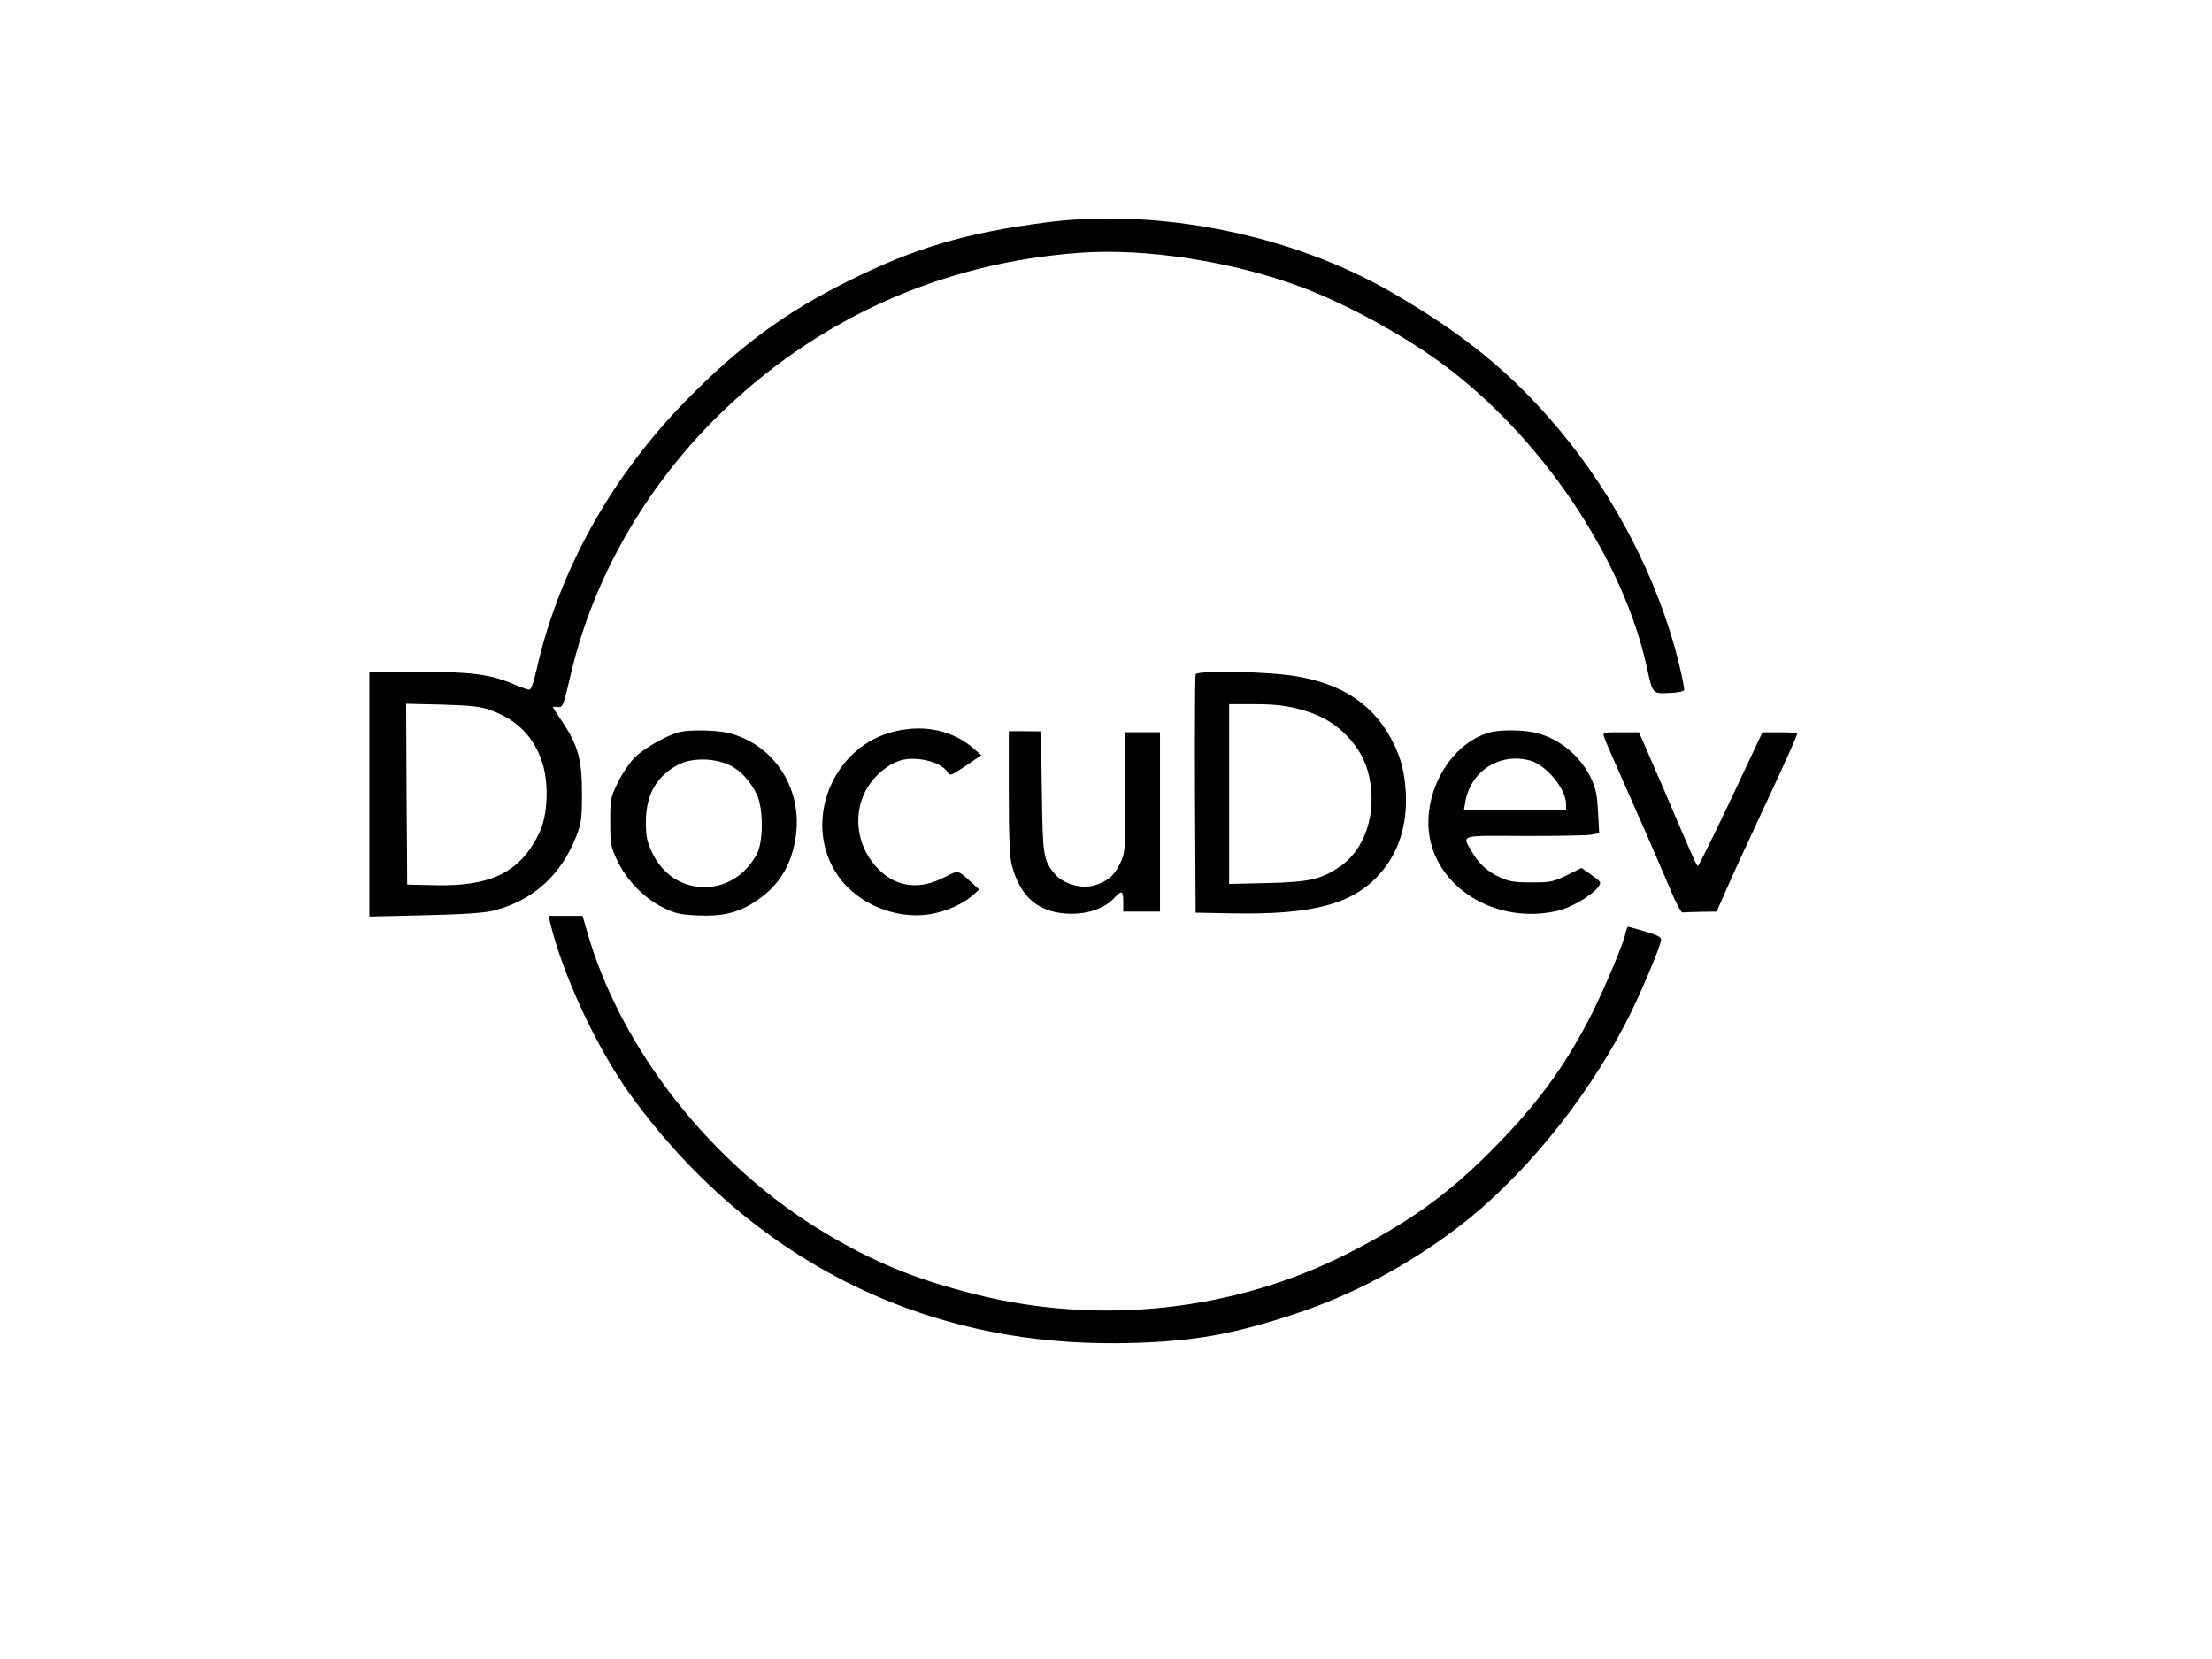 <?xml version="1.0" standalone="no"?>
<!DOCTYPE svg PUBLIC "-//W3C//DTD SVG 20010904//EN"
 "http://www.w3.org/TR/2001/REC-SVG-20010904/DTD/svg10.dtd">
<svg version="1.0" xmlns="http://www.w3.org/2000/svg"
 width="1024pt" height="768pt" viewBox="0 0 1024 768"
 preserveAspectRatio="xMidYMid meet">

<g transform="translate(0,768) scale(0.1,-0.1)"
fill="#000000" stroke="none">
<path d="M4840 6650 c-369 -48 -606 -118 -911 -270 -291 -144 -506 -302 -751
-552 -347 -353 -590 -789 -693 -1243 -16 -70 -27 -99 -36 -98 -8 1 -42 13 -77
28 -106 44 -192 55 -438 55 l-224 0 0 -566 0 -567 258 6 c175 4 275 11 315 21
183 46 313 163 384 343 24 61 27 82 27 198 1 154 -18 225 -90 332 -24 36 -44
67 -44 69 0 2 10 3 21 1 25 -2 25 -3 64 163 103 433 339 846 669 1175 458 455
1040 719 1688 765 302 22 706 -41 1017 -157 206 -76 472 -221 652 -353 461
-337 845 -906 954 -1415 26 -118 25 -117 102 -113 36 1 67 7 69 13 3 6 -11 71
-29 145 -94 370 -291 752 -545 1056 -221 265 -442 446 -787 645 -460 264
-1074 387 -1595 319z m-2568 -2258 c123 -45 200 -123 239 -244 30 -95 25 -238
-12 -318 -87 -186 -221 -254 -487 -248 l-127 3 -3 419 -2 418 167 -4 c138 -4
178 -9 225 -26z"/>
<path d="M5535 4558 c-3 -7 -4 -258 -3 -558 l3 -545 159 -3 c379 -8 566 41
691 180 89 99 130 225 123 377 -6 113 -31 194 -89 287 -101 159 -264 244 -508
264 -172 14 -371 13 -376 -2z m469 -158 c101 -25 169 -63 230 -125 56 -58 89
-119 105 -193 35 -167 -19 -333 -135 -413 -88 -60 -140 -72 -336 -77 l-178 -4
0 416 0 416 118 0 c86 0 140 -6 196 -20z"/>
<path d="M4150 4296 c-296 -64 -441 -423 -271 -670 90 -130 268 -204 427 -178
73 12 152 47 198 88 l29 26 -34 31 c-66 61 -60 60 -127 26 -113 -59 -218 -47
-301 33 -98 94 -126 242 -67 361 33 68 105 131 169 148 76 20 189 -10 216 -59
8 -15 19 -10 82 33 l72 49 -37 32 c-94 81 -222 110 -356 80z"/>
<path d="M3145 4291 c-55 -14 -159 -72 -203 -114 -24 -23 -60 -75 -80 -116
-36 -73 -37 -78 -37 -185 0 -104 2 -115 32 -179 43 -91 125 -175 210 -217 58
-29 80 -34 163 -38 114 -5 186 12 264 63 109 70 168 164 189 296 35 224 -95
429 -307 485 -54 14 -180 17 -231 5z m232 -153 c50 -23 98 -75 127 -137 31
-67 30 -219 -1 -276 -66 -122 -192 -177 -317 -141 -73 22 -131 73 -168 151
-23 50 -28 73 -28 140 0 125 48 211 148 264 63 34 167 33 239 -1z"/>
<path d="M4670 4010 c0 -206 4 -299 14 -335 40 -153 129 -224 276 -225 84 0
156 27 199 74 34 36 41 33 41 -19 l0 -45 85 0 85 0 0 415 0 415 -80 0 -80 0 0
-277 c0 -272 -1 -279 -24 -329 -27 -58 -62 -87 -125 -104 -57 -15 -140 9 -177
53 -54 65 -57 81 -61 382 l-4 279 -75 1 -74 0 0 -285z"/>
<path d="M6904 4291 c-174 -42 -308 -252 -290 -455 24 -262 310 -440 598 -372
82 19 211 107 194 134 -3 5 -23 21 -45 36 l-40 28 -68 -34 c-62 -30 -75 -33
-163 -33 -78 0 -104 4 -145 23 -59 27 -98 62 -130 117 -48 82 -65 77 243 75
150 0 289 2 308 6 l37 7 -5 96 c-4 76 -10 109 -30 153 -48 104 -143 185 -252
214 -54 15 -161 17 -212 5z m180 -132 c74 -20 166 -132 166 -202 l0 -27 -236
0 -237 0 6 36 c24 145 160 232 301 193z"/>
<path d="M7426 4268 c3 -13 61 -144 127 -293 66 -148 143 -326 172 -395 28
-69 57 -125 63 -124 7 1 45 2 86 3 l73 1 43 98 c47 106 73 162 179 390 93 198
151 328 151 336 0 3 -36 6 -81 6 l-80 0 -60 -127 c-107 -231 -234 -492 -239
-492 -5 -1 -24 41 -151 339 -44 102 -89 206 -101 233 l-21 47 -84 0 c-83 0
-84 0 -77 -22z"/>
<path d="M2546 3413 c57 -243 217 -586 373 -802 321 -443 735 -772 1208 -960
348 -138 712 -199 1113 -188 289 8 469 40 756 135 264 87 516 221 749 397 293
222 585 575 777 942 62 117 168 366 168 394 0 11 -22 22 -74 37 -41 12 -77 22
-79 22 -3 0 -9 -14 -12 -32 -12 -51 -91 -239 -151 -361 -130 -259 -269 -446
-503 -676 -188 -184 -364 -308 -636 -446 -526 -266 -1150 -333 -1731 -184
-271 69 -456 145 -686 282 -523 313 -951 857 -1103 1405 l-18 62 -79 0 -78 0
6 -27z"/>
</g>
</svg>

